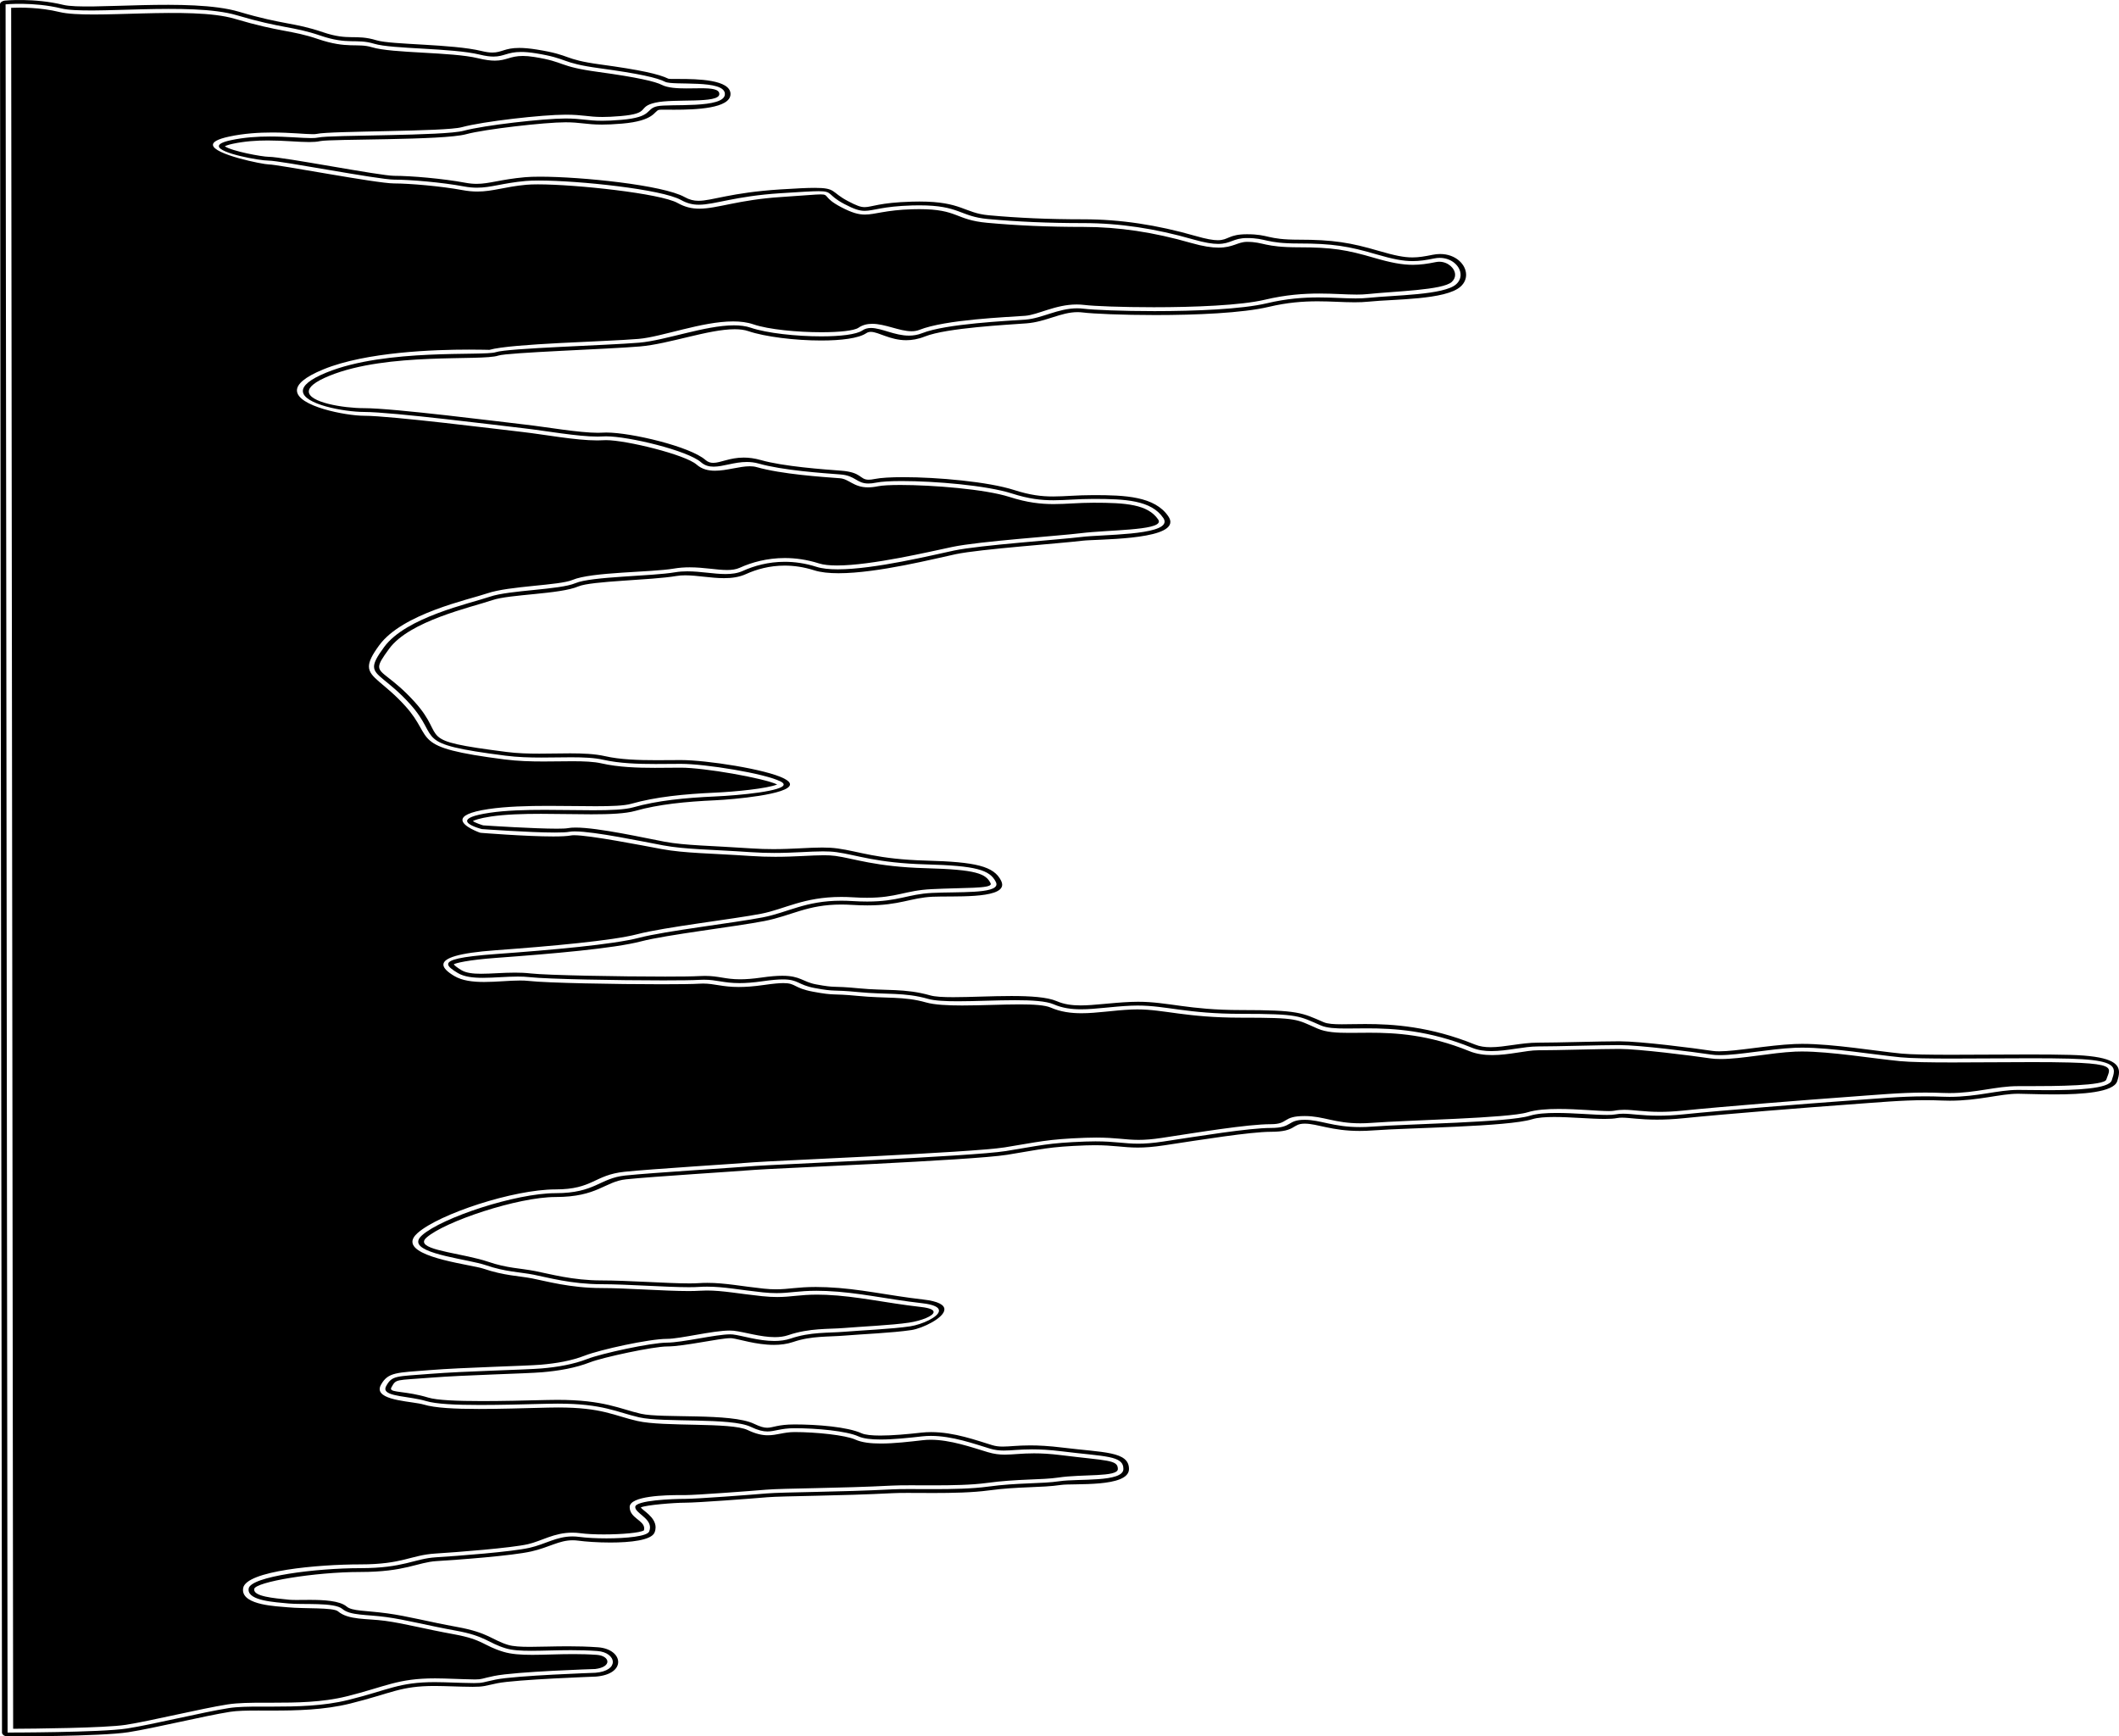 <?xml version="1.0" encoding="UTF-8" standalone="no"?>
<svg
   version="1.1"
   viewBox="-424 0 2820.038 2310.686"
   id="svg1"
   width="2820.038"
   height="2310.686"
   xmlns="http://www.w3.org/2000/svg"
   xmlns:svg="http://www.w3.org/2000/svg">
  <defs
     id="defs1" />
  <path
     d="m -421.344,2305.627 c 0,2.531 3.211,5.058 7.432,5.058 0.333,0 124.137,0.208 160.769,-5.552 35.274,-5.557 101.571,-21.827 135.238,-27.122 9.537,-1.502 22.479,-1.72 37.573,-1.72 6.185,0 12.727,0.037 19.548,0.037 31.244,0 68.276,-0.768 102.857,-9.342 55.471,-13.753 66.451,-23.402 112.407,-23.402 3.752,0 7.741,0.063 12.005,0.195 19.229,0.597 30.746,0.942 38.528,0.942 15.332,0 16.163,-1.344 32.886,-4.764 24.451,-5.003 130.837,-8.835 130.837,-8.835 0.116,0 0.349,-0.019 0.508,-0.029 20.322,-1.661 29.452,-10.54 29.452,-19.421 0,-9.166 -9.728,-18.334 -26.915,-19.566 -13.91,-0.999 -27.251,-1.303 -39.731,-1.303 -19.352,0 -36.643,0.73 -50.8,0.73 -12.359,0 -22.333,-0.557 -29.21,-2.642 -20.898,-6.328 -25.981,-16.234 -67.393,-23.765 -39.357,-7.159 -65.78,-14.407 -93.268,-18.154 -28.955,-3.944 -46.682,-2.808 -54.006,-9.047 -9.244,-7.883 -30.718,-8.896 -49.256,-8.896 -6.412,0 -12.475,0.122 -17.559,0.122 -3.813,0 -7.077,-0.068 -9.524,-0.309 -21.98,-2.139 -46.78,-4.512 -46.78,-13.482 0,-0.273 0.023,-0.551 0.069,-0.834 1.516,-9.324 79.978,-22.618 141.118,-22.618 59.974,0 76.145,-12.918 101.442,-14.481 29.561,-1.833 100.608,-7.054 126.312,-12.898 24,-5.458 36.794,-14.825 54.957,-14.825 2.404,0 4.902,0.163 7.532,0.522 9.396,1.281 25.737,2.478 42.622,2.478 26.658,0 54.665,-2.984 58.812,-13.339 0.959,-2.402 1.378,-4.679 1.378,-6.833 0,-14.031 -17.81,-22.799 -19.645,-26.558 6.955,-3.263 44.565,-6.274 58.835,-6.274 17.155,0 88.077,-5.434 109.643,-7.272 19.99,-1.705 97.547,-1.775 166.707,-5.399 5.28,-0.279 12.143,-0.358 20.073,-0.358 10.042,0 21.796,0.126 34.218,0.126 24.73,0 52.105,-0.497 73.885,-3.47 38.756,-5.286 69.942,-3.361 95.618,-7.248 16.142,-2.447 90.674,3.86 90.674,-21.22 0,-23.686 -34.037,-21.758 -88.304,-28.481 -18.093,-2.244 -32.02,-2.922 -43.168,-2.922 -16.975,0 -27.502,1.571 -36.481,1.571 -4.904,0 -9.348,-0.469 -14.126,-1.917 -20.342,-6.156 -50.438,-17.357 -81.264,-17.357 -4.371,0 -8.757,0.226 -13.131,0.722 -18.888,2.143 -38.853,3.871 -54.527,3.871 -11.146,0 -20.119,-0.873 -24.993,-3.09 -18.759,-8.528 -59.096,-11.697 -88.976,-11.697 -22.641,0 -28.675,4.389 -36.586,4.389 -4.295,0 -9.144,-1.293 -17.501,-5.284 -30.708,-14.658 -122.288,-6.922 -150.407,-13.309 -27.973,-6.361 -48.923,-18.51 -111.344,-18.51 -4.227,0 -8.643,0.057 -13.265,0.173 -31.023,0.784 -61.085,1.45 -86.853,1.45 -33.705,0 -60.063,-1.14 -71.608,-4.639 -29.53,-8.938 -49.628,-6.445 -49.628,-11.773 0,-0.495 0.174,-1.058 0.531,-1.703 6.481,-11.802 5.25,-9.255 52.249,-13.027 44.638,-3.579 126.437,-5.35 148.552,-7.238 21.797,-1.853 43.998,-5.586 63.757,-13.283 16.765,-6.531 84.12,-21.026 102.384,-21.026 22.553,0 69.624,-11.019 84.233,-11.019 0.783,0 1.472,0.031 2.062,0.098 9.23,1.049 32.129,8.815 55.766,8.815 8.674,0 17.443,-1.046 25.678,-3.852 24.552,-8.37 46.559,-6.614 69.195,-8.548 20.841,-1.775 63.294,-3.534 88.194,-7.312 14.804,-2.242 43.895,-16.29 43.895,-27.554 0,-5.737 -7.546,-10.752 -28.371,-13.118 -46.948,-5.334 -84.284,-14.471 -128.044,-16.329 -5.393,-0.232 -10.243,-0.329 -14.663,-0.329 -24.884,0 -36.069,3.099 -53.013,3.099 -4.872,0 -10.221,-0.257 -16.509,-0.916 -28.995,-3.04 -51.163,-7.662 -74.941,-7.662 -3.874,0 -7.792,0.122 -11.787,0.395 -3.376,0.231 -7.487,0.33 -12.171,0.33 -29.598,0 -82.142,-3.969 -117.027,-3.969 -38.227,0 -68.79,-8.697 -88.128,-12.463 -19.998,-3.892 -37.111,-3.704 -62.359,-12.316 -31.727,-10.82 -85.576,-14.736 -85.576,-26.703 0,-1.654 1.03,-3.461 3.286,-5.461 24.398,-21.619 121.787,-54.071 171.781,-54.071 56.173,0 65.384,-20.566 93.945,-23.561 33.971,-3.565 150.631,-10.798 172.158,-12.637 20.688,-1.766 288.061,-12.469 334.909,-19.983 45.645,-7.326 54.891,-10.738 104.755,-12.527 4.287,-0.154 8.246,-0.221 11.938,-0.221 25.188,0 37.881,3.132 57.161,3.132 9.491,0 20.578,-0.759 35.541,-3.025 47.666,-7.223 114.392,-17.96 141.589,-17.96 34.217,0 27.829,-10.848 45.08,-10.848 16.863,0 35.632,9.704 73.108,9.704 5.53,0 11.47,-0.211 17.868,-0.696 47.334,-3.584 178.954,-4.726 211.75,-14.89 7.233,-2.242 17.576,-2.972 29.213,-2.972 21.84,0 48.244,2.573 67.212,2.573 6.582,0 12.271,-0.31 16.561,-1.145 1.991,-0.39 4.134,-0.546 6.507,-0.546 9.75,0 23.388,2.64 46.499,2.64 10.107,0 22.023,-0.504 36.224,-1.956 52.759,-5.397 166.859,-14.446 217.116,-18.054 41.372,-2.971 71.595,-5.878 103.904,-5.878 7.226,0 14.557,0.146 22.141,0.468 3.557,0.152 7.024,0.222 10.406,0.222 38.935,0 66.613,-9.248 90.83,-9.248 8.851,0 27.715,0.881 48.494,0.881 36.345,0 78.561,-2.694 83.387,-17.503 1.359,-4.169 2.424,-8.174 2.424,-11.894 0,-12.484 -11.994,-21.745 -65.064,-23.193 -15.577,-0.424 -34.209,-0.557 -54.069,-0.557 -33.954,0 -71.503,0.391 -103.509,0.391 -29.382,0 -54.094,-0.329 -67.072,-1.594 -33.648,-3.28 -90.438,-12.913 -131.868,-12.913 -3.526,0 -6.938,0.068 -10.214,0.218 -35.932,1.631 -77.144,9.702 -100.359,9.702 -3.377,0 -6.369,-0.171 -8.912,-0.557 -24.393,-3.692 -95.394,-12.774 -123.594,-12.774 -26.857,0 -82.545,1.81 -108.728,1.81 -21.973,0 -43.94,6.039 -62.926,6.039 -7.441,0 -14.427,-0.929 -20.773,-3.513 -59.628,-24.288 -109.807,-27.324 -145.947,-27.324 -12.043,0 -22.525,0.338 -31.283,0.338 -10.755,0 -18.899,-0.509 -24.121,-2.775 -29.208,-12.672 -33.45,-16.156 -110.062,-16.156 -70.16,0 -97.136,-11.036 -137.012,-11.036 -3.019,0 -6.111,0.062 -9.3,0.199 -27.337,1.163 -48.743,4.663 -67.087,4.663 -11.61,0 -21.996,-1.403 -31.883,-5.691 -12.514,-5.429 -35.253,-6.822 -60.266,-6.822 -26.396,0 -55.32,1.552 -77.434,1.552 -13.312,0 -24.155,-0.562 -30.494,-2.363 -33.928,-9.642 -59.045,-5.913 -94.617,-9.384 -38.562,-3.752 -29.265,-0.055 -57.442,-5.294 -17.945,-3.338 -20.515,-11.449 -44.916,-11.449 -7.048,0 -15.919,0.678 -27.507,2.342 -11.998,1.723 -21.139,2.35 -28.607,2.35 -20.045,0 -28.068,-4.518 -47.043,-4.518 -2.565,0 -5.33,0.082 -8.353,0.27 -7.133,0.442 -23.452,0.645 -44.259,0.645 -59.9,0 -157.005,-1.685 -179.252,-4.21 -6.857,-0.78 -13.807,-1.055 -20.685,-1.055 -16.138,0 -31.87,1.508 -45.048,1.508 -10.803,0 -19.887,-1.013 -26.064,-4.7 -6.178,-3.688 -9.724,-6.625 -10.385,-7.88 2.205,-1.498 17.787,-5.745 56.675,-8.588 74.524,-5.443 156.453,-12.474 192.803,-22 33,-8.656 125.956,-19.607 163.786,-26.979 36.519,-7.115 56.947,-21.976 102.402,-21.976 4.481,0 9.208,0.145 14.214,0.454 7.529,0.467 14.33,0.673 20.53,0.673 43.389,0 57.398,-10.086 86.742,-11.519 26.135,-1.268 92.709,3.261 92.709,-15.997 0,-1.546 -0.429,-3.245 -1.34,-5.114 -9.594,-19.625 -33.835,-25.168 -99.557,-26.963 -65.33,-1.779 -89.709,-12.3 -118.169,-16.176 -6.62,-0.904 -13.437,-1.228 -20.614,-1.228 -18.375,0 -39.112,2.129 -64.917,2.129 -9.073,0 -18.773,-0.264 -29.215,-0.975 -53.391,-3.644 -87.76,-3.738 -115.465,-8.889 -25.546,-4.749 -87.995,-18.839 -118.475,-18.839 -3.98,0 -7.414,0.24 -10.15,0.773 -2.605,0.508 -7.911,0.716 -14.87,0.716 -29.471,0 -88.603,-3.747 -97.998,-4.424 -1.994,-0.554 -11.088,-3.539 -13.648,-5.744 1.595,-0.914 8.455,-3.728 24.066,-6.042 19.274,-2.857 42.583,-3.554 66.495,-3.554 22.799,0 46.15,0.634 67.082,0.634 24.395,0 45.501,-0.861 58.625,-4.59 30.576,-8.681 66.92,-12.29 106.356,-14.08 23.335,-1.062 99.391,-7.731 99.391,-21.178 0,-2.389 -2.399,-4.989 -7.92,-7.812 -24.108,-12.335 -103.342,-24.521 -137.044,-24.521 -10.403,0 -21.519,0.169 -32.805,0.169 -23.66,0 -48.07,-0.742 -68.266,-5.33 -13.589,-3.09 -29.53,-3.765 -46.576,-3.765 -13.215,0 -27.098,0.406 -41.065,0.406 -14.554,0 -29.197,-0.44 -43.275,-2.238 -125.702,-16.068 -77.68,-16.913 -122.332,-66.386 -29.975,-33.215 -47.495,-36.92 -47.495,-47.065 0,-4.994 4.246,-11.549 13.345,-23.954 27.32,-37.262 109.133,-55.055 137.224,-64.631 23.595,-8.048 89.752,-7.713 114.637,-18.32 17.25,-7.348 96.895,-8.119 130.453,-13.844 3.72,-0.634 7.654,-0.885 11.745,-0.885 15.86,0 34.1,3.777 51.547,3.777 10.213,0 20.153,-1.293 29.188,-5.399 13.959,-6.344 31.431,-11.309 51.553,-11.309 12.191,0 25.356,1.822 39.309,6.262 8.66,2.754 19.795,3.896 32.356,3.896 52.211,0 129.128,-19.721 155.937,-25.344 32.898,-6.901 139.095,-14.243 168.861,-17.94 17.43,-2.159 116.83,-0.569 116.83,-24.958 0,-2.254 -0.851,-4.731 -2.691,-7.454 -18.07,-26.697 -57.669,-28.255 -99.557,-28.255 -22.443,0 -38.169,1.808 -53.802,1.808 -15.28,0 -30.472,-1.727 -51.757,-8.561 -34.763,-11.15 -102.391,-17.141 -147.705,-17.141 -16.468,0 -29.989,0.791 -37.914,2.413 -3.311,0.677 -5.909,0.972 -8.027,0.972 -12.303,0 -8.677,-9.877 -36.755,-12.006 -23.841,-1.8 -76.606,-5.562 -106.683,-14.101 -8.596,-2.443 -16.153,-3.342 -22.859,-3.342 -18.735,0 -30.854,7.02 -40.6,7.02 -3.754,0 -7.154,-1.041 -10.443,-3.925 -20.268,-17.768 -98.686,-36.428 -131.878,-36.428 -1.673,0 -3.231,0.048 -4.659,0.145 -2.002,0.136 -4.171,0.2 -6.485,0.2 -25.316,0 -67.946,-7.633 -97.623,-11.003 -31.927,-3.624 -174.363,-21.768 -213.36,-21.768 -28.433,0 -73.814,-7.776 -73.814,-22.123 0,-5.888 7.646,-12.883 27.248,-20.903 77.637,-31.76 202.729,-19.375 224.903,-26.935 12.209,-4.163 145.483,-8.493 188.525,-12.161 38.941,-3.315 91.361,-22.916 126.097,-22.916 6.812,0 12.942,0.753 18.162,2.532 21.887,7.463 62.032,12.465 96.923,12.465 26.529,0 50.023,-2.892 60.147,-9.796 1.762,-1.2 3.729,-1.696 5.911,-1.696 10.334,0 25.55,11.093 47.15,11.093 7.533,0 15.841,-1.349 24.988,-4.986 28.852,-11.479 110.782,-15.588 134.971,-17.422 25.986,-1.974 45.775,-14.927 68.01,-14.927 2.223,0 4.467,0.129 6.747,0.411 13.898,1.724 52.628,3.459 96.83,3.459 53.855,0 115.83,-2.576 150.892,-10.895 25.065,-5.941 46.179,-7.388 65.067,-7.388 17.929,0 33.85,1.302 49.242,1.302 6.603,0 13.107,-0.238 19.63,-0.924 32.283,-3.382 101.696,-2.047 121.483,-20.047 4.996,-4.541 7.263,-10.056 7.263,-15.608 0,-13.723 -13.845,-27.668 -34.513,-27.668 -3.178,0 -6.516,0.33 -9.99,1.04 -10.658,2.181 -18.584,3.492 -26.887,3.492 -11.504,0 -23.731,-2.516 -44.955,-8.717 -37.518,-10.966 -60.684,-14.876 -106.344,-14.876 -43.316,0 -38.705,-7.233 -68.949,-7.233 -24.604,0 -24.439,7.938 -38.79,7.938 -6.206,0 -15.123,-1.483 -29.928,-5.733 -51.111,-14.673 -99.884,-22.095 -148.726,-22.095 -47.457,0 -86.851,-1.794 -126.311,-5.379 -32.665,-2.97 -35.875,-18.265 -92.213,-18.265 -3.113,0 -6.393,0.048 -9.845,0.146 -43.681,1.239 -53.505,7.302 -62.981,7.302 -5.445,0 -10.773,-2.002 -22.341,-8.068 -22.589,-11.847 -15.233,-17.578 -43.94,-17.578 -10.034,0 -24.475,0.7 -46.139,2.085 -65.975,4.222 -90.546,15.129 -108.673,15.129 -6.467,0 -12.111,-1.39 -18.526,-4.965 -28.763,-16.044 -137.592,-27.12 -192.512,-27.12 -7.923,0 -14.723,0.229 -19.998,0.709 -33.228,3.018 -47.18,8.828 -64.236,8.828 -4.638,0 -9.502,-0.431 -15.046,-1.461 -30.077,-5.592 -72.517,-9.221 -94.763,-9.221 -18.882,0 -148.008,-25.312 -167.062,-25.312 -8.601,0 -49.054,-7.476 -58.365,-14.041 1.286,-0.622 4.512,-1.957 10.219,-3.188 16.154,-3.479 32.126,-4.503 47.039,-4.503 21.401,0 40.618,2.11 55.044,2.11 5.705,0 10.661,-0.329 14.707,-1.251 13.364,-3.03 163.61,-0.854 193.986,-9.136 24.631,-6.719 104.944,-15.915 132.49,-15.915 19.997,0 27.714,3.063 48.525,3.063 7.05,0 15.604,-0.353 26.645,-1.293 43.672,-3.723 42.644,-16.819 49.161,-18.298 0.88,-0.2 3.182,-0.253 6.511,-0.253 3.615,0 8.448,0.061 13.998,0.061 28.142,0 74.728,-1.589 74.728,-20.889 0,-19.263 -44.312,-20.038 -68.167,-20.038 l -5.747,0.006 c -4.409,0 -7.523,-0.039 -8.619,-0.311 -13.167,-6.289 -36.999,-11.673 -90.498,-18.971 -51.214,-6.985 -37.023,-12.216 -84.611,-19.855 -9.827,-1.577 -17.407,-2.178 -23.474,-2.178 -19.412,0 -23.314,6.154 -35.77,6.154 -3.747,0 -8.267,-0.557 -14.216,-2.005 -39.336,-9.58 -119.692,-8.166 -140.024,-14.326 -28.3,-8.578 -36.472,1.122 -71.292,-10.748 C -33.144,29.608 -46.036,33.401 -106.009,15.623 c -64.345,-19.074 -201.344,-1.256 -233.822,-9.166 -39.091,-9.518 -77.324,-5.71 -77.731,-5.676 -3.117,0.287 -6.438,2.344 -6.438,5.022 z m 14.841,-5.08 -2.641,-2290.14 c 12.604,-0.569 38.46,-0.707 64.324,5.587 41.773,10.174 175.264,-8.168 232.896,8.918 62.002,18.381 75.635,14.945 111.012,27.008 39.431,13.443 52.477,5.059 71.9,10.947 27.408,8.305 106.154,6.1 141.067,14.602 9.703,2.362 16.828,3.224 22.524,3.224 15.325,0 20.295,-6.234 37.222,-6.234 4.231,0 9.216,0.39 15.295,1.365 42.569,6.826 30.25,12.443 85.106,19.923 52.837,7.209 76.056,12.841 84.51,17.165 7.894,4.039 20.217,4.744 32.685,4.744 6.691,0 13.424,-0.203 19.538,-0.203 13.741,0 24.361,1.025 24.361,7.681 0,13.17 -59.959,5.761 -85.085,11.47 -25.311,5.75 -5.124,14.348 -46.303,17.863 -10.173,0.865 -17.866,1.191 -24.161,1.191 -19.219,0 -25.389,-3.042 -49.168,-3.042 -30.795,0 -109.584,8.89 -138.001,16.637 -22.661,6.175 -174.706,4.741 -193.173,8.938 -1.172,0.267 -2.897,0.375 -5.107,0.375 -10.023,0 -30.065,-2.242 -54.11,-2.242 -17.738,0 -37.659,1.221 -57.342,5.461 -15.45,3.325 -21.467,7.088 -21.467,10.908 0,12.725 66.733,26.097 74.08,26.097 12.774,0 143.524,25.313 167.062,25.313 20.186,0 62.611,3.609 90.861,8.864 7.366,1.369 13.857,1.924 19.929,1.924 20.622,0 36.395,-6.403 65.212,-9.022 4.028,-0.367 9.207,-0.54 15.271,-0.54 50.648,0 163.177,12.087 185.885,24.754 9.965,5.56 19.061,7.614 28.961,7.614 23.837,0 52.36,-11.912 109.027,-15.533 31.83,-2.035 45.749,-3.485 52.597,-3.485 11.666,0 2.806,4.211 27.041,16.922 14.372,7.539 23.087,9.931 31.73,9.931 13.755,0 27.337,-6.055 63.264,-7.077 3.21,-0.092 6.235,-0.135 9.087,-0.135 51.69,0 47.674,14.295 90.391,18.175 40.096,3.644 80.26,5.467 128.268,5.467 46.609,0 93.307,7.045 142.967,21.304 16.206,4.652 27.82,6.249 36.683,6.249 19.402,0 25.576,-7.663 37.794,-7.663 22.791,0 22.107,7.233 68.949,7.233 44.5,0 63.766,3.317 100.498,14.055 22.266,6.505 37.183,9.257 51.353,9.257 9.825,0 19.291,-1.324 30.598,-3.636 1.543,-0.315 3.069,-0.464 4.564,-0.464 11.458,0 21.047,8.69 21.047,17.448 0,3.305 -1.365,6.62 -4.512,9.48 -12.027,10.931 -75.207,12.266 -111.868,16.112 -4.607,0.483 -9.457,0.661 -14.584,0.661 -14.27,0 -30.664,-1.378 -49.837,-1.378 -20.581,0 -44.358,1.587 -72.129,8.172 -32.37,7.677 -94.637,10.043 -148.213,10.043 -42.65,0 -79.796,-1.499 -91.983,-3.014 -3.56,-0.44 -7.045,-0.638 -10.452,-0.638 -28.422,0 -51.505,13.761 -68.598,15.055 -23.551,1.785 -106.03,4.904 -140.814,18.737 -3.266,1.299 -6.767,1.826 -10.443,1.826 -15.917,0 -35.088,-9.893 -52.307,-9.893 -6.473,0 -12.672,1.399 -18.314,5.248 -5.845,3.983 -25.701,5.952 -49.318,5.952 -31.689,0 -70.147,-3.544 -90.612,-10.521 -8.033,-2.737 -17.124,-3.861 -26.847,-3.861 -41.644,0 -94.858,20.611 -125.895,23.256 -44.122,3.758 -168.47,6.082 -198.423,14.565 l -0.239,0.008 c -1.649,0 -11.672,-0.334 -26.959,-0.334 -45.267,0 -136.693,2.938 -193.609,26.223 -25.617,10.48 -35.363,19.928 -35.363,28.104 0,21.105 64.961,33.73 89.572,33.73 35.254,0 179.201,18.024 210.924,21.629 28.289,3.214 70.024,11.166 99.293,11.166 3.057,0 5.976,-0.087 8.731,-0.274 0.868,-0.061 1.82,-0.088 2.854,-0.088 26.59,0 105.24,19.145 120.486,32.515 7.077,6.204 15.542,8.173 24.492,8.173 15.536,0 32.538,-5.925 46.325,-5.925 3.226,0 6.275,0.323 9.088,1.124 33.571,9.537 86.874,13.012 110.758,14.821 12.389,0.938 18.162,12.123 37.547,12.123 3.804,0 8.133,-0.432 13.139,-1.455 5.652,-1.157 16.354,-1.725 29.928,-1.725 42.361,0 112.715,5.529 145.104,15.919 23.797,7.635 41.777,9.522 58.967,9.522 16.828,0 32.897,-1.811 52.916,-1.811 42.977,0 72.321,2.062 86.069,22.372 0.626,0.926 0.924,1.789 0.924,2.594 0,12.08 -67.383,11.054 -104.228,15.618 -28.576,3.541 -134.528,10.654 -170.574,18.22 -29.473,6.187 -107.638,24.705 -153.622,24.705 -9.691,0 -17.952,-0.822 -24.025,-2.755 -15.965,-5.08 -31.213,-7.152 -45.373,-7.152 -23.602,0 -44.18,5.76 -60.006,12.951 -4.889,2.222 -10.562,2.982 -16.913,2.982 -13.764,0 -30.709,-3.573 -49.736,-3.573 -6.814,0 -13.894,0.458 -21.189,1.703 -30.077,5.121 -109.548,4.351 -134.73,15.079 -17.533,7.476 -83.965,7.811 -113.404,17.847 -24.943,8.498 -112.848,26.865 -143.867,69.16 -9.506,12.962 -13.646,21.39 -13.646,28.158 0,15.137 20.713,21.977 48.436,52.697 40.215,44.55 3.371,54.551 132.236,71.024 17.314,2.215 34.94,2.709 51.754,2.709 13.543,0 26.561,-0.322 38.463,-0.322 15.109,0 28.424,0.518 38.742,2.863 22.236,5.055 47.373,5.92 70.916,5.92 12.263,0 24.092,-0.234 34.852,-0.234 30.454,0 109.238,13.64 127.916,22.37 -13.503,5.463 -55.339,9.642 -83.328,10.912 -40.106,1.819 -78.013,5.447 -111.086,14.84 -9.111,2.591 -26.142,3.2 -47.133,3.2 -18.683,0 -40.502,-0.482 -62.663,-0.482 -27.94,0 -56.423,0.768 -79.853,4.239 -26.5,3.93 -34.789,9.316 -34.789,14.517 0,8.691 23.144,16.867 23.144,16.867 0.572,0.147 1.342,0.261 1.826,0.296 0.329,0.023 59.362,4.782 95.886,4.782 10.238,0 18.707,-0.374 23.619,-1.331 1.046,-0.203 2.484,-0.299 4.26,-0.299 21.006,0 89.226,13.343 116.388,18.394 30.638,5.695 65.21,5.602 117.887,9.195 12.001,0.817 23.081,1.114 33.315,1.114 26.961,0 48.054,-2.058 64.637,-2.058 5.621,0 10.722,0.236 15.36,0.869 24.573,3.352 53.228,14.536 120.489,16.364 66.867,1.824 79.754,7.129 86.068,20.052 0.168,0.345 0.251,0.67 0.251,0.976 0,6.269 -34.726,4.7 -78.598,6.836 -35.725,1.739 -46.037,11.477 -86.153,11.477 -5.604,0 -11.792,-0.191 -18.709,-0.62 -5.424,-0.336 -10.579,-0.491 -15.491,-0.491 -50.266,0 -75.461,16.301 -106.552,22.358 -36.422,7.095 -129.089,17.837 -165.047,27.266 -32.592,8.547 -115.072,15.982 -189.048,21.386 -48.712,3.56 -68.894,10.212 -68.894,19.088 0,4.492 5.162,9.552 14.413,15.07 10.649,6.353 24.896,8.008 39.885,8.008 16.29,0 33.454,-1.956 47.816,-1.956 4.062,0 7.901,0.156 11.434,0.559 24.322,2.764 116.098,4.438 176.749,4.438 23.314,0 42.029,-0.246 50.548,-0.776 1.672,-0.103 3.273,-0.15 4.822,-0.15 15.213,0 25.174,4.555 47.547,4.555 8.822,0 19.574,-0.707 33.344,-2.684 12.268,-1.76 20.291,-2.489 25.976,-2.489 17.05,0 13.081,6.55 39.485,11.458 30.164,5.606 23.551,2.076 59.24,5.551 38.677,3.768 61.285,0.258 91.007,8.701 11.162,3.174 28.559,4.065 48.069,4.065 24.941,0 53.334,-1.455 76.566,-1.455 18.474,0 33.684,0.92 41.296,4.224 13.254,5.751 26.833,7.56 40.955,7.56 20.868,0 42.931,-3.949 66.919,-4.97 2.485,-0.106 4.928,-0.156 7.336,-0.156 35.843,0 64.638,11.014 138.047,11.014 77.192,0 72.95,1.933 102.085,14.574 11.191,4.856 25.199,5.649 42.187,5.649 8.229,0 17.157,-0.186 26.805,-0.186 34.66,0 78.602,2.4 132.723,24.447 9.69,3.946 20.108,5.298 30.535,5.298 22.676,0 45.4,-6.391 60.778,-6.391 26.864,0 82.552,-1.81 108.728,-1.81 24.835,0 97.025,9.003 120.374,12.537 4.26,0.646 8.987,0.923 14.075,0.923 27.987,0 66.907,-8.379 99.402,-9.851 2.776,-0.126 5.689,-0.186 8.726,-0.186 38.208,0 95.303,9.396 130.267,12.803 14.443,1.406 40.281,1.774 70.436,1.774 33.199,0 71.625,-0.445 105.832,-0.445 18.325,0 35.438,0.126 49.893,0.52 43.128,1.178 52.348,4.608 52.348,11.163 0,3.128 -2.1,6.968 -3.615,11.613 -2.685,8.245 -66.617,8.698 -104.622,8.698 -4.705,0 -9.011,-0.01 -12.757,-0.01 -29.652,0 -55.796,9.232 -91.55,9.232 -2.856,0 -5.776,-0.059 -8.759,-0.186 -7.973,-0.34 -15.66,-0.491 -23.213,-0.491 -33.533,0 -64.382,2.998 -105.311,5.939 -50.504,3.619 -164.461,12.656 -217.77,18.104 -11.648,1.191 -21.491,1.619 -30.021,1.619 -21.594,0 -34.768,-2.737 -47.477,-2.737 -4.476,0 -8.895,0.34 -13.602,1.257 -1.636,0.319 -4.026,0.45 -7.025,0.45 -13.954,0 -41.087,-2.838 -66.58,-2.838 -15.548,0 -30.486,1.055 -41.454,4.455 -25.546,7.919 -159.107,10.396 -207.239,14.04 -5.554,0.421 -10.654,0.607 -15.384,0.607 -34.223,0 -49.029,-9.674 -73.955,-9.674 -30.492,0 -20.957,10.848 -45.08,10.848 -31.143,0 -97.01,10.956 -144.809,18.198 -13.162,1.994 -22.841,2.673 -31.211,2.673 -17.776,0 -29.674,-3.058 -56.56,-3.058 -4.383,0 -9.163,0.082 -14.432,0.27 -50.894,1.83 -62.865,5.647 -107.379,12.786 -43.31,6.95 -311.611,17.94 -333.343,19.795 -20.905,1.78 -137.595,9.002 -172.581,12.676 -40.381,4.232 -41.773,23.443 -91.682,23.443 -56.071,0 -154.908,32.64 -183.558,58.026 -4.802,4.257 -6.896,8.137 -6.896,11.677 0,21.848 79.757,30.751 94.322,35.715 27.786,9.473 47.798,9.661 64.924,12.997 17.788,3.461 50.872,12.85 92.204,12.85 33.304,0 84.039,3.999 115.885,3.999 5.576,0 10.569,-0.122 14.793,-0.409 3.247,-0.221 6.472,-0.322 9.705,-0.322 21.172,0 42.711,4.316 73.282,7.521 7.897,0.828 14.483,1.143 20.355,1.143 18.595,0 29.994,-3.165 53.148,-3.165 3.683,0 7.662,0.08 12.017,0.266 41.105,1.75 78.019,10.699 126.535,16.211 11.78,1.339 16.444,3.809 16.444,6.621 0,5.244 -16.222,11.677 -32.752,14.177 -22.825,3.462 -65.223,5.311 -86.814,7.154 -19.796,1.687 -45.515,-0.178 -73.996,9.536 -5.504,1.875 -11.519,2.604 -17.738,2.604 -19.082,0 -40.151,-6.849 -54.627,-8.497 -1.639,-0.186 -3.467,-0.27 -5.456,-0.27 -22.646,0 -66.111,11.053 -83.275,11.053 -24.152,0 -89.391,14.426 -109.75,22.36 -17.365,6.769 -37.597,10.274 -58.232,12.028 -20.303,1.73 -102.927,3.58 -148.45,7.229 -43.158,3.466 -54.991,2.393 -64.417,19.523 -1.149,2.088 -1.677,3.974 -1.677,5.682 0,15.742 44.695,16.382 58.648,20.609 14.823,4.494 41.034,5.837 73.33,5.837 27.293,0 58.931,-0.96 91.716,-1.787 4.768,-0.122 9.281,-0.179 13.566,-0.179 58.914,0 74.314,10.848 105.793,18.001 35.528,8.078 124.268,1.35 146.593,12.004 11.216,5.353 19.591,7.003 26.97,7.003 11.882,0 21.184,-4.279 35.629,-4.279 28.457,0 67.679,4.059 80.738,9.996 8.582,3.902 20.577,5.263 33.949,5.263 17.918,0 38.302,-2.442 56.245,-4.481 3.321,-0.377 6.703,-0.551 10.128,-0.551 25.881,0 54.159,9.897 75.798,16.455 8.503,2.578 15.602,3.349 22.871,3.349 10.837,0 22.052,-1.714 38.866,-1.714 9.639,0 21.116,0.564 35.418,2.336 62.4,7.741 76.106,6.051 76.106,18.523 0,11.079 -47.459,6.541 -79.044,11.332 -22.051,3.341 -54.513,1.645 -95.314,7.208 -20.232,2.761 -46.753,3.179 -71.325,3.179 -10.697,0 -21.023,-0.079 -30.3,-0.079 -9.645,0 -18.155,0.085 -24.768,0.434 -68.74,3.604 -144.976,3.535 -167.418,5.448 -20.867,1.78 -93.138,7.194 -107.8,7.194 -1.365,0 -3.523,-0.02 -6.258,-0.02 -19.327,0 -67.462,0.93 -67.462,15.928 0,14.835 19.337,17.436 19.337,28.48 0,0.782 -0.096,1.605 -0.304,2.481 -4.964,3.431 -30.141,5.453 -53.483,5.453 -11.69,0 -22.919,-0.507 -30.917,-1.598 -3.848,-0.525 -7.511,-0.76 -11.019,-0.76 -24.328,0 -41.125,11.301 -59.086,15.388 -22.02,5.004 -94.182,10.63 -122.961,12.414 -33.028,2.048 -43.383,14.441 -100.094,14.441 -55.526,0 -152.088,8.41 -155.88,31.626 -0.138,0.839 -0.204,1.648 -0.204,2.429 0,20.538 45.625,21.67 59.574,23.032 21.992,2.141 60.48,-0.045 66.855,5.384 13.893,11.835 38.582,9.363 62.677,12.646 25.546,3.48 52.155,10.698 92.355,18.006 38.134,6.934 38.359,15.113 65.188,23.24 10.511,3.184 23.471,4.021 38.276,4.021 16.321,0 34.884,-1.015 54.894,-1.015 10.023,0 20.407,0.254 31.054,1.019 8.872,0.637 14.104,4.758 14.104,9.028 0,4.146 -4.93,8.432 -16.236,9.808 -0.622,0.021 -105.559,3.338 -134.462,9.25 -16.847,3.446 -15.83,4.644 -25.624,4.644 -6.385,0 -17.359,-0.509 -40.858,-1.238 -4.288,-0.133 -8.337,-0.196 -12.181,-0.196 -50.136,0 -65.33,10.952 -117.977,24.006 -32.136,7.963 -67.024,8.366 -98.034,8.366 h -10.324 c -19.047,0 -36.234,0.163 -49.879,2.308 -35.276,5.552 -101.57,21.822 -135.237,27.123 -27.293,4.295 -124.601,5.176 -150.023,5.279 z m -7.417,5.07 -2.654,-2299.82 c 0,0 37.125,-3.613 74.25,5.424 37.125,9.043 172.369,-9.037 233.359,9.043 60.987,18.079 74.25,14.465 111.375,27.121 37.125,12.656 47.732,3.614 71.594,10.848 23.871,7.232 103.422,5.423 140.547,14.465 7.75,1.887 13.536,2.592 18.248,2.592 13.93,0 18.498,-6.153 36.737,-6.153 5.156,0 11.403,0.492 19.265,1.753 45.078,7.232 31.824,12.656 84.859,19.889 53.031,7.232 76.902,12.656 87.51,18.08 10.602,5.423 79.553,-3.619 79.553,16.27 0,19.889 -74.25,12.656 -90.16,16.275 -15.915,3.613 -5.309,14.461 -47.732,18.08 -10.606,0.901 -18.726,1.242 -25.395,1.242 -20.018,0 -26.976,-3.053 -48.855,-3.053 -29.17,0 -108.723,9.043 -135.245,16.275 -26.519,7.229 -177.665,5.424 -193.581,9.037 -2.468,0.562 -5.767,0.775 -9.764,0.775 -12.625,0 -32.239,-2.125 -54.789,-2.125 -16.346,0 -34.236,1.116 -52.121,4.969 -11.301,2.433 -15.798,5.138 -15.798,7.871 0,9.455 53.835,19.246 66.178,19.246 15.915,0 145.853,25.312 167.062,25.312 21.216,0 63.648,3.619 92.812,9.043 6.446,1.199 12.118,1.69 17.47,1.69 18.857,0 33.754,-6.108 64.74,-8.924 4.627,-0.42 10.58,-0.62 17.537,-0.62 52.843,0 163.519,11.556 189.297,25.933 8.162,4.553 15.495,6.274 23.68,6.274 21.07,0 47.798,-11.407 108.914,-15.316 26.602,-1.701 41.476,-2.689 50.426,-2.689 19.594,0 10.767,4.743 34.432,17.154 12.959,6.798 19.921,8.995 26.946,8.995 11.661,0 23.495,-6.056 63.212,-7.185 3.33,-0.095 6.482,-0.14 9.467,-0.14 54.014,0 53.609,14.794 91.299,18.219 39.781,3.614 79.559,5.423 127.291,5.423 47.727,0 95.459,7.233 145.848,21.699 15.499,4.449 25.729,5.989 33.235,5.989 16.892,0 19.999,-7.799 38.36,-7.799 26.516,0 23.869,7.233 68.949,7.233 45.08,0 66.295,3.613 103.42,14.465 21.748,6.354 35.304,8.986 48.133,8.986 9.073,0 17.781,-1.315 28.764,-3.562 2.5,-0.512 4.928,-0.75 7.262,-0.75 16.104,0 27.795,11.324 27.795,22.561 0,4.425 -1.813,8.838 -5.885,12.538 -15.908,14.466 -82.203,14.466 -116.676,18.08 -5.534,0.58 -11.204,0.788 -17.075,0.788 -14.872,0 -31.038,-1.334 -49.571,-1.334 -19.746,0 -42.184,1.516 -68.6,7.778 -33.716,7.997 -95.796,10.468 -149.504,10.468 -43.447,0 -81.415,-1.616 -94.455,-3.235 -2.9,-0.358 -5.747,-0.522 -8.549,-0.522 -25.368,0 -46.863,13.359 -68.354,14.989 -23.87,1.809 -106.076,5.423 -137.893,18.079 -5.96,2.369 -11.825,3.282 -17.546,3.282 -19.111,0 -36.601,-10.178 -50.523,-10.178 -4.167,0 -8.016,0.912 -11.49,3.281 -7.979,5.441 -29.685,7.874 -54.787,7.874 -33.287,0 -72.547,-4.277 -93.713,-11.493 -6.592,-2.246 -14.182,-3.183 -22.45,-3.183 -38.315,0 -91.148,20.1 -126.05,23.072 -42.424,3.614 -175.016,7.233 -190.924,12.656 -15.91,5.423 -145.848,-5.423 -225.404,27.122 -22.607,9.249 -31.296,17.476 -31.296,24.514 0,17.727 55.107,27.916 81.683,27.916 37.125,0 180.316,18.084 212.143,21.698 28.973,3.291 71.147,11.083 98.475,11.083 2.683,0 5.223,-0.074 7.593,-0.236 1.131,-0.076 2.368,-0.114 3.702,-0.114 29.94,0 108.463,18.888 126.235,34.47 5.04,4.418 10.67,5.903 16.832,5.903 12.633,0 27.51,-6.24 44.167,-6.24 5.136,0 10.441,0.594 15.904,2.146 31.824,9.037 84.859,12.656 108.722,14.461 20.137,1.526 21.396,12.062 37.22,12.062 2.935,0 6.367,-0.36 10.512,-1.21 6.773,-1.387 18.916,-2.065 33.992,-2.065 43.928,0 112.771,5.76 146.334,16.526 22.537,7.232 39.112,9.041 55.355,9.041 16.242,0 32.151,-1.809 53.366,-1.809 42.432,0 76.904,1.811 92.812,25.312 1.211,1.788 1.774,3.429 1.774,4.936 0,18.325 -83.544,17.039 -110.495,20.377 -29.17,3.619 -135.245,10.848 -169.717,18.08 -28.106,5.897 -105.57,25.017 -154.783,25.017 -11.148,0 -20.844,-0.98 -28.188,-3.317 -14.959,-4.759 -29.166,-6.707 -42.342,-6.707 -21.864,0 -40.886,5.362 -55.778,12.13 -6.892,3.132 -14.667,4.153 -23.005,4.153 -15.672,0 -33.338,-3.607 -50.884,-3.607 -5.456,0 -10.902,0.349 -16.27,1.264 -31.818,5.424 -111.375,5.424 -132.591,14.461 -21.21,9.042 -87.505,9.042 -114.022,18.084 -26.518,9.037 -111.375,27.117 -140.545,66.895 -9.304,12.687 -13.483,20.222 -13.483,26.128 0,12.614 19.058,17.791 47.954,49.81 42.432,47.011 0,52.435 127.284,68.704 15.66,2.003 31.779,2.468 47.491,2.468 13.72,0 27.128,-0.353 39.647,-0.353 16.164,0 30.844,0.593 42.8,3.31 21.209,4.821 45.955,5.626 69.522,5.626 11.792,0 23.288,-0.202 33.898,-0.202 31.826,0 111.375,12.656 132.594,23.508 2.726,1.395 3.963,2.729 3.963,4.001 0,8.617 -56.813,14.312 -91.476,15.888 -39.773,1.805 -76.897,5.424 -108.722,14.461 -11.116,3.159 -30.321,3.891 -53.211,3.891 -19.75,0 -42.242,-0.545 -64.641,-0.545 -25.95,0 -51.776,0.731 -73.074,3.887 -22.999,3.409 -30.161,7.333 -30.161,10.898 0,5.891 19.554,10.802 19.554,10.802 0,0 62.773,4.628 97.397,4.628 8.662,0 15.565,-0.29 19.277,-1.015 1.825,-0.354 4.216,-0.518 7.069,-0.518 26.157,0 91.266,13.707 117.569,18.598 29.17,5.424 63.643,5.424 116.674,9.043 11.205,0.763 21.578,1.042 31.224,1.042 26.366,0 47.294,-2.088 64.817,-2.088 6.419,0 12.381,0.279 17.99,1.046 26.516,3.613 53.031,14.465 119.328,16.27 66.297,1.81 84.859,7.232 92.812,23.508 0.517,1.062 0.766,2.039 0.766,2.938 0,12.884 -50.922,9.837 -85.625,11.523 -32.527,1.585 -44.698,11.498 -86.45,11.498 -5.899,0 -12.393,-0.198 -19.616,-0.646 -5.216,-0.323 -10.154,-0.474 -14.854,-0.474 -47.861,0 -70.67,15.581 -104.477,22.167 -37.125,7.233 -129.938,18.08 -164.416,27.123 -34.469,9.037 -116.674,16.27 -190.924,21.693 -47.252,3.454 -63.361,7.638 -63.361,13.484 0,3.341 5.262,7.226 12.973,11.828 8.398,5.009 20.115,6.336 33.185,6.336 14.744,0 31.207,-1.69 46.556,-1.69 5.422,0 10.705,0.212 15.729,0.782 23.294,2.645 117.629,4.324 177.962,4.324 22.09,0 39.623,-0.226 47.44,-0.71 2.305,-0.144 4.463,-0.207 6.502,-0.207 17.191,0 26.22,4.532 47.42,4.532 8.138,0 18.064,-0.667 30.936,-2.516 11.907,-1.71 20.408,-2.409 26.831,-2.409 20.757,0 19.835,7.304 42.112,11.446 29.172,5.424 21.217,1.81 58.342,5.424 37.125,3.619 60.986,0 92.812,9.042 8.652,2.459 22.799,3.18 39.398,3.18 23.477,0 51.855,-1.44 76.531,-1.44 22.031,0 41.117,1.147 51.133,5.494 11.562,5.016 23.543,6.624 36.436,6.624 19.629,0 41.372,-3.726 66.984,-4.815 2.829,-0.12 5.589,-0.177 8.299,-0.177 37.89,0 65.773,11.024 137.549,11.024 76.902,0 76.902,2.709 106.072,15.365 8.131,3.528 19.457,4.177 33.779,4.177 8.304,0 17.615,-0.22 27.894,-0.22 35.571,0 82.737,2.609 139.862,25.879 7.993,3.255 16.68,4.396 25.64,4.396 20.905,0 43.303,-6.205 61.865,-6.205 26.523,0 82.21,-1.81 108.728,-1.81 26.518,0 98.113,9.043 121.982,12.656 3.371,0.512 7.217,0.733 11.451,0.733 25.738,0 65.764,-8.222 99.924,-9.771 3.024,-0.137 6.185,-0.202 9.464,-0.202 39.832,0 96.772,9.515 131.076,12.858 13.709,1.334 38.995,1.684 68.776,1.684 32.611,0 70.611,-0.418 104.703,-0.418 19.072,0 36.923,0.13 51.924,0.539 48.25,1.317 58.576,7.42 58.576,16.921 0,3.552 -1.445,7.581 -2.889,12.011 -3.672,11.265 -48.027,12.997 -84.65,12.997 -16.267,0 -31.012,-0.341 -39.98,-0.341 -26.926,0 -53.85,9.24 -91.204,9.24 -3.114,0 -6.304,-0.064 -9.568,-0.203 -7.777,-0.331 -15.288,-0.48 -22.676,-0.48 -32.923,0 -63.458,2.953 -104.608,5.908 -50.381,3.614 -164.408,12.656 -217.443,18.08 -12.871,1.315 -23.713,1.78 -33.017,1.78 -22.28,0 -35.74,-2.662 -47.15,-2.662 -3.458,0 -6.729,0.244 -9.999,0.882 -2.832,0.551 -6.776,0.766 -11.533,0.766 -16.725,0 -43.477,-2.656 -67.12,-2.656 -13.675,0 -26.312,0.889 -35.368,3.695 -29.17,9.042 -161.76,10.852 -209.494,14.465 -5.971,0.453 -11.485,0.651 -16.61,0.651 -35.851,0 -52.671,-9.688 -73.548,-9.688 -23.87,0 -15.91,10.848 -45.08,10.848 -29.17,0 -95.465,10.846 -143.199,18.079 -14.057,2.13 -24.434,2.849 -33.365,2.849 -18.531,0 -30.844,-3.094 -56.9,-3.094 -4.031,0 -8.393,0.074 -13.156,0.245 -50.379,1.81 -60.986,5.423 -106.066,12.656 -45.08,7.233 -312.915,18.079 -334.125,19.89 -21.215,1.809 -137.893,9.037 -172.371,12.656 -34.469,3.613 -39.772,23.502 -92.812,23.502 -53.031,0 -151.146,32.546 -177.669,56.049 -3.513,3.113 -5.069,5.939 -5.069,8.524 0,16.931 66.919,23.41 89.926,31.255 26.519,9.042 45.081,9.042 63.644,12.656 18.562,3.614 50.388,12.656 90.165,12.656 34.086,0 85.708,3.983 116.465,3.983 5.131,0 9.681,-0.111 13.473,-0.369 3.618,-0.246 7.187,-0.358 10.742,-0.358 22.484,0 44.342,4.471 74.115,7.591 7.081,0.743 13.044,1.03 18.416,1.03 17.785,0 29.099,-3.13 53.131,-3.13 4.042,0 8.447,0.089 13.306,0.295 42.433,1.805 79.558,10.848 127.29,16.27 16.311,1.853 22.405,5.607 22.405,9.892 0,8.25 -22.608,18.466 -38.32,20.844 -23.862,3.619 -66.29,5.424 -87.505,7.233 -21.217,1.81 -45.08,0 -71.598,9.042 -6.853,2.335 -14.235,3.223 -21.693,3.223 -21.402,0 -43.413,-7.309 -55.209,-8.65 -1.061,-0.12 -2.272,-0.177 -3.616,-0.177 -18.872,0 -64.094,11.028 -83.897,11.028 -21.209,0 -87.504,14.461 -106.066,21.693 -18.562,7.232 -39.777,10.852 -60.996,12.656 -21.209,1.81 -103.419,3.619 -148.5,7.232 -45.078,3.619 -50.379,1.811 -58.334,16.275 -0.749,1.359 -1.099,2.574 -1.099,3.669 0,10.532 32.506,9.667 54.134,16.216 13.194,3.999 39.364,5.235 72.231,5.235 26.57,0 57.518,-0.809 89.524,-1.616 4.688,-0.119 9.15,-0.176 13.403,-0.176 60.685,0 78.844,11.495 108.578,18.255 31.826,7.233 121.984,0 148.5,12.656 9.771,4.663 16.3,6.135 22.111,6.135 9.961,0 17.809,-4.325 36.232,-4.325 29.17,0 68.947,3.613 84.857,10.847 6.721,3.057 17.234,4.176 29.533,4.176 16.804,0 36.947,-2.089 55.324,-4.176 3.844,-0.436 7.726,-0.637 11.622,-0.637 28.368,0 57.556,10.553 78.538,16.907 6.595,1.998 12.382,2.617 18.535,2.617 9.951,0 20.859,-1.615 37.701,-1.615 10.415,0 23.1,0.617 39.228,2.617 58.335,7.232 82.205,5.423 82.205,23.502 0,18.08 -60.995,12.656 -84.857,16.275 -23.865,3.614 -55.688,1.805 -95.469,7.229 -21,2.866 -47.942,3.324 -72.587,3.324 -11.58,0 -22.653,-0.101 -32.366,-0.101 -8.761,0 -16.412,0.082 -22.328,0.396 -68.95,3.613 -145.848,3.613 -167.062,5.423 -21.219,1.81 -92.812,7.233 -108.723,7.233 -15.915,0 -66.295,1.809 -66.295,10.846 0,7.993 19.671,14.354 19.671,27.149 0,1.683 -0.341,3.475 -1.108,5.396 -2.623,6.546 -30.534,9.175 -56.864,9.175 -13.659,0 -26.892,-0.707 -35.948,-1.941 -3.234,-0.442 -6.31,-0.641 -9.262,-0.641 -21.255,0 -36.082,10.339 -57.033,15.105 -23.865,5.424 -95.469,10.848 -124.638,12.656 -29.165,1.805 -42.425,14.461 -100.769,14.461 -58.334,0 -145.844,10.852 -148.5,27.122 -0.09,0.556 -0.135,1.094 -0.135,1.615 0,14.778 35.247,16.526 53.176,18.274 18.562,1.809 60.99,-1.811 71.598,7.232 10.607,9.037 31.817,7.232 58.34,10.847 26.518,3.614 53.035,10.847 92.812,18.079 39.772,7.233 42.428,16.275 66.29,23.504 8.689,2.633 20.23,3.327 33.937,3.327 15.263,0 33.21,-0.86 52.903,-0.86 11.206,0 22.977,0.278 35.142,1.152 12.884,0.926 20.566,7.758 20.566,14.579 0,6.519 -7.017,13.023 -23.213,14.347 0,0 -106.072,3.619 -132.59,9.043 -16.81,3.438 -16.571,4.696 -29.003,4.696 -7.18,0 -18.587,-0.42 -39.948,-1.083 -4.271,-0.133 -8.286,-0.196 -12.085,-0.196 -48.059,0 -61.13,10.298 -115.196,23.704 -33.349,8.266 -69.293,8.854 -100.408,8.854 -5.168,0 -10.203,-0.016 -15.073,-0.016 -17.098,0 -32.132,0.2 -43.628,2.009 -34.471,5.423 -100.766,21.693 -135.238,27.121 -34.477,5.424 -159.107,5.424 -159.107,5.424 z"
     id="path1" />
</svg>
